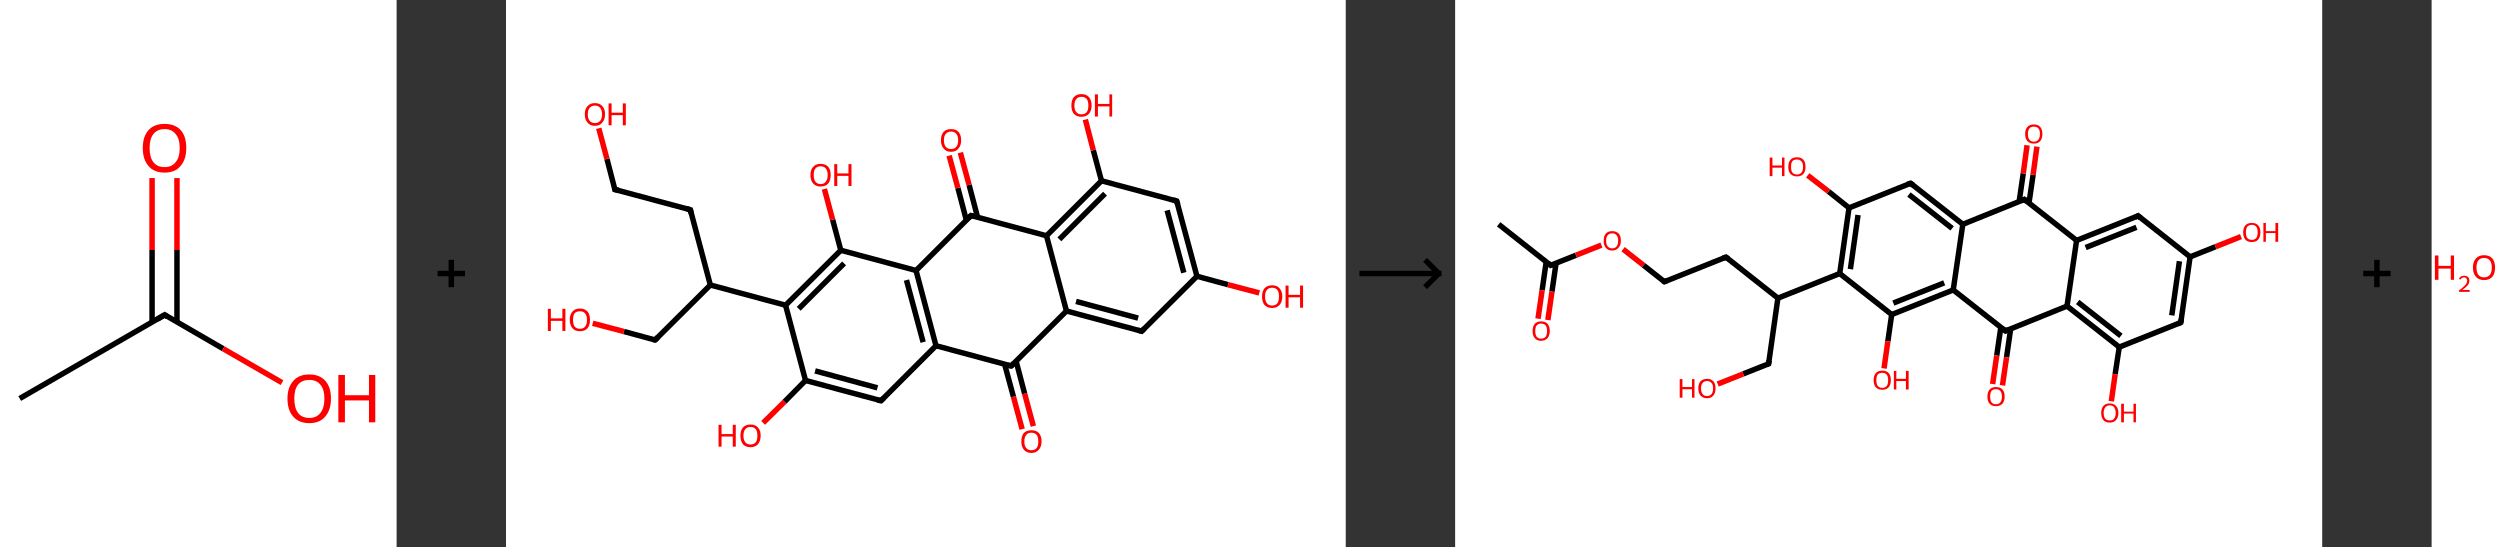 <?xml version='1.0' encoding='ASCII' standalone='yes'?>
<svg xmlns="http://www.w3.org/2000/svg" xmlns:xlink="http://www.w3.org/1999/xlink" version="1.1" width="914.0px" viewBox="0 0 914.0 200.0" height="200.0px">
  <rect x="0" y="0" width="914.0" height="200.0" fill="#333333" stroke="none"/>
  <g>
    <g transform="translate(0, 0) scale(1 1) "><!-- END OF HEADER -->
<rect style="opacity:1.0;fill:#FFFFFF;stroke:none" width="145.0" height="200.0" x="0.0" y="0.0"> </rect>
<path class="bond-0 atom-0 atom-1" d="M 7.2,145.7 L 60.2,115.1" style="fill:none;fill-rule:evenodd;stroke:#000000;stroke-width:2.0px;stroke-linecap:butt;stroke-linejoin:miter;stroke-opacity:1"/>
<path class="bond-1 atom-1 atom-2" d="M 64.7,117.8 L 64.7,91.4" style="fill:none;fill-rule:evenodd;stroke:#000000;stroke-width:2.0px;stroke-linecap:butt;stroke-linejoin:miter;stroke-opacity:1"/>
<path class="bond-1 atom-1 atom-2" d="M 64.7,91.4 L 64.7,65.1" style="fill:none;fill-rule:evenodd;stroke:#FF0000;stroke-width:2.0px;stroke-linecap:butt;stroke-linejoin:miter;stroke-opacity:1"/>
<path class="bond-1 atom-1 atom-2" d="M 55.6,117.8 L 55.6,91.4" style="fill:none;fill-rule:evenodd;stroke:#000000;stroke-width:2.0px;stroke-linecap:butt;stroke-linejoin:miter;stroke-opacity:1"/>
<path class="bond-1 atom-1 atom-2" d="M 55.6,91.4 L 55.6,65.1" style="fill:none;fill-rule:evenodd;stroke:#FF0000;stroke-width:2.0px;stroke-linecap:butt;stroke-linejoin:miter;stroke-opacity:1"/>
<path class="bond-2 atom-1 atom-3" d="M 60.2,115.1 L 81.6,127.5" style="fill:none;fill-rule:evenodd;stroke:#000000;stroke-width:2.0px;stroke-linecap:butt;stroke-linejoin:miter;stroke-opacity:1"/>
<path class="bond-2 atom-1 atom-3" d="M 81.6,127.5 L 103.1,139.9" style="fill:none;fill-rule:evenodd;stroke:#FF0000;stroke-width:2.0px;stroke-linecap:butt;stroke-linejoin:miter;stroke-opacity:1"/>
<path d="M 57.5,116.7 L 60.2,115.1 L 61.2,115.8" style="fill:none;stroke:#000000;stroke-width:2.0px;stroke-linecap:butt;stroke-linejoin:miter;stroke-opacity:1;"/>
<path class="atom-2" d="M 52.2 54.1 Q 52.2 49.9, 54.3 47.6 Q 56.3 45.3, 60.2 45.3 Q 64.0 45.3, 66.1 47.6 Q 68.1 49.9, 68.1 54.1 Q 68.1 58.3, 66.0 60.7 Q 64.0 63.1, 60.2 63.1 Q 56.3 63.1, 54.3 60.7 Q 52.2 58.3, 52.2 54.1 M 60.2 61.1 Q 62.8 61.1, 64.2 59.3 Q 65.7 57.6, 65.7 54.1 Q 65.7 50.7, 64.2 49.0 Q 62.8 47.2, 60.2 47.2 Q 57.5 47.2, 56.1 49.0 Q 54.7 50.7, 54.7 54.1 Q 54.7 57.6, 56.1 59.3 Q 57.5 61.1, 60.2 61.1 " fill="#FF0000"/>
<path class="atom-3" d="M 105.1 145.7 Q 105.1 141.6, 107.2 139.3 Q 109.2 136.9, 113.1 136.9 Q 116.9 136.9, 119.0 139.3 Q 121.0 141.6, 121.0 145.7 Q 121.0 149.9, 118.9 152.3 Q 116.9 154.7, 113.1 154.7 Q 109.3 154.7, 107.2 152.3 Q 105.1 150.0, 105.1 145.7 M 113.1 152.8 Q 115.7 152.8, 117.1 151.0 Q 118.6 149.2, 118.6 145.7 Q 118.6 142.3, 117.1 140.6 Q 115.7 138.9, 113.1 138.9 Q 110.4 138.9, 109.0 140.6 Q 107.6 142.3, 107.6 145.7 Q 107.6 149.2, 109.0 151.0 Q 110.4 152.8, 113.1 152.8 " fill="#FF0000"/>
<path class="atom-3" d="M 123.7 137.1 L 126.1 137.1 L 126.1 144.5 L 134.9 144.5 L 134.9 137.1 L 137.2 137.1 L 137.2 154.4 L 134.9 154.4 L 134.9 146.4 L 126.1 146.4 L 126.1 154.4 L 123.7 154.4 L 123.7 137.1 " fill="#FF0000"/>
</g>
    <g transform="translate(145.0, 0) scale(1 1) "><line x1="15" y1="100" x2="25" y2="100" style="stroke:rgb(0,0,0);stroke-width:2"/>
  <line x1="20" y1="95" x2="20" y2="105" style="stroke:rgb(0,0,0);stroke-width:2"/>
</g>
    <g transform="translate(185.0, 0) scale(1 1) "><!-- END OF HEADER -->
<rect style="opacity:1.0;fill:#FFFFFF;stroke:none" width="307.0" height="200.0" x="0.0" y="0.0"> </rect>
<path class="bond-0 atom-0 atom-1" d="M 188.7,156.9 L 185.5,145.0" style="fill:none;fill-rule:evenodd;stroke:#FF0000;stroke-width:2.0px;stroke-linecap:butt;stroke-linejoin:miter;stroke-opacity:1"/>
<path class="bond-0 atom-0 atom-1" d="M 185.5,145.0 L 182.3,133.2" style="fill:none;fill-rule:evenodd;stroke:#000000;stroke-width:2.0px;stroke-linecap:butt;stroke-linejoin:miter;stroke-opacity:1"/>
<path class="bond-0 atom-0 atom-1" d="M 192.8,155.8 L 189.6,143.9" style="fill:none;fill-rule:evenodd;stroke:#FF0000;stroke-width:2.0px;stroke-linecap:butt;stroke-linejoin:miter;stroke-opacity:1"/>
<path class="bond-0 atom-0 atom-1" d="M 189.6,143.9 L 186.5,132.1" style="fill:none;fill-rule:evenodd;stroke:#000000;stroke-width:2.0px;stroke-linecap:butt;stroke-linejoin:miter;stroke-opacity:1"/>
<path class="bond-1 atom-1 atom-2" d="M 184.7,133.8 L 204.9,113.7" style="fill:none;fill-rule:evenodd;stroke:#000000;stroke-width:2.0px;stroke-linecap:butt;stroke-linejoin:miter;stroke-opacity:1"/>
<path class="bond-2 atom-2 atom-3" d="M 204.9,113.7 L 232.4,121.1" style="fill:none;fill-rule:evenodd;stroke:#000000;stroke-width:2.0px;stroke-linecap:butt;stroke-linejoin:miter;stroke-opacity:1"/>
<path class="bond-2 atom-2 atom-3" d="M 208.4,110.2 L 231.1,116.3" style="fill:none;fill-rule:evenodd;stroke:#000000;stroke-width:2.0px;stroke-linecap:butt;stroke-linejoin:miter;stroke-opacity:1"/>
<path class="bond-3 atom-3 atom-4" d="M 232.4,121.1 L 252.6,101.0" style="fill:none;fill-rule:evenodd;stroke:#000000;stroke-width:2.0px;stroke-linecap:butt;stroke-linejoin:miter;stroke-opacity:1"/>
<path class="bond-4 atom-4 atom-5" d="M 252.6,101.0 L 264.0,104.1" style="fill:none;fill-rule:evenodd;stroke:#000000;stroke-width:2.0px;stroke-linecap:butt;stroke-linejoin:miter;stroke-opacity:1"/>
<path class="bond-4 atom-4 atom-5" d="M 264.0,104.1 L 275.4,107.1" style="fill:none;fill-rule:evenodd;stroke:#FF0000;stroke-width:2.0px;stroke-linecap:butt;stroke-linejoin:miter;stroke-opacity:1"/>
<path class="bond-5 atom-4 atom-6" d="M 252.6,101.0 L 245.2,73.5" style="fill:none;fill-rule:evenodd;stroke:#000000;stroke-width:2.0px;stroke-linecap:butt;stroke-linejoin:miter;stroke-opacity:1"/>
<path class="bond-5 atom-4 atom-6" d="M 247.8,99.7 L 241.7,76.9" style="fill:none;fill-rule:evenodd;stroke:#000000;stroke-width:2.0px;stroke-linecap:butt;stroke-linejoin:miter;stroke-opacity:1"/>
<path class="bond-6 atom-6 atom-7" d="M 245.2,73.5 L 217.7,66.1" style="fill:none;fill-rule:evenodd;stroke:#000000;stroke-width:2.0px;stroke-linecap:butt;stroke-linejoin:miter;stroke-opacity:1"/>
<path class="bond-7 atom-7 atom-8" d="M 217.7,66.1 L 214.7,54.9" style="fill:none;fill-rule:evenodd;stroke:#000000;stroke-width:2.0px;stroke-linecap:butt;stroke-linejoin:miter;stroke-opacity:1"/>
<path class="bond-7 atom-7 atom-8" d="M 214.7,54.9 L 211.8,43.7" style="fill:none;fill-rule:evenodd;stroke:#FF0000;stroke-width:2.0px;stroke-linecap:butt;stroke-linejoin:miter;stroke-opacity:1"/>
<path class="bond-8 atom-7 atom-9" d="M 217.7,66.1 L 197.6,86.2" style="fill:none;fill-rule:evenodd;stroke:#000000;stroke-width:2.0px;stroke-linecap:butt;stroke-linejoin:miter;stroke-opacity:1"/>
<path class="bond-8 atom-7 atom-9" d="M 219.0,70.8 L 202.3,87.5" style="fill:none;fill-rule:evenodd;stroke:#000000;stroke-width:2.0px;stroke-linecap:butt;stroke-linejoin:miter;stroke-opacity:1"/>
<path class="bond-9 atom-9 atom-10" d="M 197.6,86.2 L 170.0,78.8" style="fill:none;fill-rule:evenodd;stroke:#000000;stroke-width:2.0px;stroke-linecap:butt;stroke-linejoin:miter;stroke-opacity:1"/>
<path class="bond-10 atom-10 atom-11" d="M 172.4,79.4 L 169.3,67.6" style="fill:none;fill-rule:evenodd;stroke:#000000;stroke-width:2.0px;stroke-linecap:butt;stroke-linejoin:miter;stroke-opacity:1"/>
<path class="bond-10 atom-10 atom-11" d="M 169.3,67.6 L 166.1,55.8" style="fill:none;fill-rule:evenodd;stroke:#FF0000;stroke-width:2.0px;stroke-linecap:butt;stroke-linejoin:miter;stroke-opacity:1"/>
<path class="bond-10 atom-10 atom-11" d="M 168.3,80.5 L 165.2,68.7" style="fill:none;fill-rule:evenodd;stroke:#000000;stroke-width:2.0px;stroke-linecap:butt;stroke-linejoin:miter;stroke-opacity:1"/>
<path class="bond-10 atom-10 atom-11" d="M 165.2,68.7 L 162.0,56.9" style="fill:none;fill-rule:evenodd;stroke:#FF0000;stroke-width:2.0px;stroke-linecap:butt;stroke-linejoin:miter;stroke-opacity:1"/>
<path class="bond-11 atom-10 atom-12" d="M 170.0,78.8 L 149.9,98.9" style="fill:none;fill-rule:evenodd;stroke:#000000;stroke-width:2.0px;stroke-linecap:butt;stroke-linejoin:miter;stroke-opacity:1"/>
<path class="bond-12 atom-12 atom-13" d="M 149.9,98.9 L 157.2,126.4" style="fill:none;fill-rule:evenodd;stroke:#000000;stroke-width:2.0px;stroke-linecap:butt;stroke-linejoin:miter;stroke-opacity:1"/>
<path class="bond-12 atom-12 atom-13" d="M 146.4,102.4 L 152.5,125.1" style="fill:none;fill-rule:evenodd;stroke:#000000;stroke-width:2.0px;stroke-linecap:butt;stroke-linejoin:miter;stroke-opacity:1"/>
<path class="bond-13 atom-13 atom-14" d="M 157.2,126.4 L 137.1,146.5" style="fill:none;fill-rule:evenodd;stroke:#000000;stroke-width:2.0px;stroke-linecap:butt;stroke-linejoin:miter;stroke-opacity:1"/>
<path class="bond-14 atom-14 atom-15" d="M 137.1,146.5 L 109.5,139.1" style="fill:none;fill-rule:evenodd;stroke:#000000;stroke-width:2.0px;stroke-linecap:butt;stroke-linejoin:miter;stroke-opacity:1"/>
<path class="bond-14 atom-14 atom-15" d="M 135.8,141.8 L 113.0,135.6" style="fill:none;fill-rule:evenodd;stroke:#000000;stroke-width:2.0px;stroke-linecap:butt;stroke-linejoin:miter;stroke-opacity:1"/>
<path class="bond-15 atom-15 atom-16" d="M 109.5,139.1 L 101.8,146.9" style="fill:none;fill-rule:evenodd;stroke:#000000;stroke-width:2.0px;stroke-linecap:butt;stroke-linejoin:miter;stroke-opacity:1"/>
<path class="bond-15 atom-15 atom-16" d="M 101.8,146.9 L 94.0,154.6" style="fill:none;fill-rule:evenodd;stroke:#FF0000;stroke-width:2.0px;stroke-linecap:butt;stroke-linejoin:miter;stroke-opacity:1"/>
<path class="bond-16 atom-15 atom-17" d="M 109.5,139.1 L 102.2,111.6" style="fill:none;fill-rule:evenodd;stroke:#000000;stroke-width:2.0px;stroke-linecap:butt;stroke-linejoin:miter;stroke-opacity:1"/>
<path class="bond-17 atom-17 atom-18" d="M 102.2,111.6 L 74.7,104.2" style="fill:none;fill-rule:evenodd;stroke:#000000;stroke-width:2.0px;stroke-linecap:butt;stroke-linejoin:miter;stroke-opacity:1"/>
<path class="bond-18 atom-18 atom-19" d="M 74.7,104.2 L 54.5,124.3" style="fill:none;fill-rule:evenodd;stroke:#000000;stroke-width:2.0px;stroke-linecap:butt;stroke-linejoin:miter;stroke-opacity:1"/>
<path class="bond-19 atom-19 atom-20" d="M 54.5,124.3 L 43.1,121.2" style="fill:none;fill-rule:evenodd;stroke:#000000;stroke-width:2.0px;stroke-linecap:butt;stroke-linejoin:miter;stroke-opacity:1"/>
<path class="bond-19 atom-19 atom-20" d="M 43.1,121.2 L 31.7,118.2" style="fill:none;fill-rule:evenodd;stroke:#FF0000;stroke-width:2.0px;stroke-linecap:butt;stroke-linejoin:miter;stroke-opacity:1"/>
<path class="bond-20 atom-18 atom-21" d="M 74.7,104.2 L 67.4,76.7" style="fill:none;fill-rule:evenodd;stroke:#000000;stroke-width:2.0px;stroke-linecap:butt;stroke-linejoin:miter;stroke-opacity:1"/>
<path class="bond-21 atom-21 atom-22" d="M 67.4,76.7 L 39.8,69.3" style="fill:none;fill-rule:evenodd;stroke:#000000;stroke-width:2.0px;stroke-linecap:butt;stroke-linejoin:miter;stroke-opacity:1"/>
<path class="bond-22 atom-22 atom-23" d="M 39.8,69.3 L 36.9,58.1" style="fill:none;fill-rule:evenodd;stroke:#000000;stroke-width:2.0px;stroke-linecap:butt;stroke-linejoin:miter;stroke-opacity:1"/>
<path class="bond-22 atom-22 atom-23" d="M 36.9,58.1 L 33.9,46.9" style="fill:none;fill-rule:evenodd;stroke:#FF0000;stroke-width:2.0px;stroke-linecap:butt;stroke-linejoin:miter;stroke-opacity:1"/>
<path class="bond-23 atom-17 atom-24" d="M 102.2,111.6 L 122.4,91.5" style="fill:none;fill-rule:evenodd;stroke:#000000;stroke-width:2.0px;stroke-linecap:butt;stroke-linejoin:miter;stroke-opacity:1"/>
<path class="bond-23 atom-17 atom-24" d="M 107.0,112.9 L 123.6,96.3" style="fill:none;fill-rule:evenodd;stroke:#000000;stroke-width:2.0px;stroke-linecap:butt;stroke-linejoin:miter;stroke-opacity:1"/>
<path class="bond-24 atom-24 atom-25" d="M 122.4,91.5 L 119.4,80.3" style="fill:none;fill-rule:evenodd;stroke:#000000;stroke-width:2.0px;stroke-linecap:butt;stroke-linejoin:miter;stroke-opacity:1"/>
<path class="bond-24 atom-24 atom-25" d="M 119.4,80.3 L 116.4,69.1" style="fill:none;fill-rule:evenodd;stroke:#FF0000;stroke-width:2.0px;stroke-linecap:butt;stroke-linejoin:miter;stroke-opacity:1"/>
<path class="bond-25 atom-13 atom-1" d="M 157.2,126.4 L 184.7,133.8" style="fill:none;fill-rule:evenodd;stroke:#000000;stroke-width:2.0px;stroke-linecap:butt;stroke-linejoin:miter;stroke-opacity:1"/>
<path class="bond-26 atom-9 atom-2" d="M 197.6,86.2 L 204.9,113.7" style="fill:none;fill-rule:evenodd;stroke:#000000;stroke-width:2.0px;stroke-linecap:butt;stroke-linejoin:miter;stroke-opacity:1"/>
<path class="bond-27 atom-24 atom-12" d="M 122.4,91.5 L 149.9,98.9" style="fill:none;fill-rule:evenodd;stroke:#000000;stroke-width:2.0px;stroke-linecap:butt;stroke-linejoin:miter;stroke-opacity:1"/>
<path d="M 185.7,132.8 L 184.7,133.8 L 183.4,133.5" style="fill:none;stroke:#000000;stroke-width:2.0px;stroke-linecap:butt;stroke-linejoin:miter;stroke-opacity:1;"/>
<path d="M 231.0,120.7 L 232.4,121.1 L 233.4,120.1" style="fill:none;stroke:#000000;stroke-width:2.0px;stroke-linecap:butt;stroke-linejoin:miter;stroke-opacity:1;"/>
<path d="M 245.6,74.8 L 245.2,73.5 L 243.9,73.1" style="fill:none;stroke:#000000;stroke-width:2.0px;stroke-linecap:butt;stroke-linejoin:miter;stroke-opacity:1;"/>
<path d="M 171.4,79.1 L 170.0,78.8 L 169.0,79.8" style="fill:none;stroke:#000000;stroke-width:2.0px;stroke-linecap:butt;stroke-linejoin:miter;stroke-opacity:1;"/>
<path d="M 138.1,145.5 L 137.1,146.5 L 135.7,146.2" style="fill:none;stroke:#000000;stroke-width:2.0px;stroke-linecap:butt;stroke-linejoin:miter;stroke-opacity:1;"/>
<path d="M 55.5,123.3 L 54.5,124.3 L 54.0,124.2" style="fill:none;stroke:#000000;stroke-width:2.0px;stroke-linecap:butt;stroke-linejoin:miter;stroke-opacity:1;"/>
<path d="M 67.7,78.1 L 67.4,76.7 L 66.0,76.3" style="fill:none;stroke:#000000;stroke-width:2.0px;stroke-linecap:butt;stroke-linejoin:miter;stroke-opacity:1;"/>
<path d="M 41.2,69.6 L 39.8,69.3 L 39.7,68.7" style="fill:none;stroke:#000000;stroke-width:2.0px;stroke-linecap:butt;stroke-linejoin:miter;stroke-opacity:1;"/>
<path class="atom-0" d="M 188.4 161.4 Q 188.4 159.4, 189.3 158.3 Q 190.3 157.3, 192.1 157.3 Q 193.9 157.3, 194.8 158.3 Q 195.8 159.4, 195.8 161.4 Q 195.8 163.3, 194.8 164.4 Q 193.8 165.6, 192.1 165.6 Q 190.3 165.6, 189.3 164.4 Q 188.4 163.3, 188.4 161.4 M 192.1 164.6 Q 193.3 164.6, 194.0 163.8 Q 194.6 163.0, 194.6 161.4 Q 194.6 159.8, 194.0 159.0 Q 193.3 158.2, 192.1 158.2 Q 190.8 158.2, 190.2 159.0 Q 189.5 159.8, 189.5 161.4 Q 189.5 163.0, 190.2 163.8 Q 190.8 164.6, 192.1 164.6 " fill="#FF0000"/>
<path class="atom-5" d="M 276.4 108.4 Q 276.4 106.5, 277.3 105.4 Q 278.3 104.3, 280.1 104.3 Q 281.9 104.3, 282.8 105.4 Q 283.8 106.5, 283.8 108.4 Q 283.8 110.4, 282.8 111.5 Q 281.8 112.6, 280.1 112.6 Q 278.3 112.6, 277.3 111.5 Q 276.4 110.4, 276.4 108.4 M 280.1 111.7 Q 281.3 111.7, 282.0 110.9 Q 282.6 110.0, 282.6 108.4 Q 282.6 106.8, 282.0 106.0 Q 281.3 105.2, 280.1 105.2 Q 278.8 105.2, 278.2 106.0 Q 277.5 106.8, 277.5 108.4 Q 277.5 110.0, 278.2 110.9 Q 278.8 111.7, 280.1 111.7 " fill="#FF0000"/>
<path class="atom-5" d="M 285.0 104.4 L 286.1 104.4 L 286.1 107.8 L 290.3 107.8 L 290.3 104.4 L 291.4 104.4 L 291.4 112.5 L 290.3 112.5 L 290.3 108.7 L 286.1 108.7 L 286.1 112.5 L 285.0 112.5 L 285.0 104.4 " fill="#FF0000"/>
<path class="atom-8" d="M 206.7 38.6 Q 206.7 36.6, 207.6 35.5 Q 208.6 34.4, 210.4 34.4 Q 212.2 34.4, 213.1 35.5 Q 214.1 36.6, 214.1 38.6 Q 214.1 40.5, 213.1 41.6 Q 212.1 42.7, 210.4 42.7 Q 208.6 42.7, 207.6 41.6 Q 206.7 40.5, 206.7 38.6 M 210.4 41.8 Q 211.6 41.8, 212.3 41.0 Q 212.9 40.2, 212.9 38.6 Q 212.9 37.0, 212.3 36.2 Q 211.6 35.4, 210.4 35.4 Q 209.1 35.4, 208.5 36.2 Q 207.8 37.0, 207.8 38.6 Q 207.8 40.2, 208.5 41.0 Q 209.1 41.8, 210.4 41.8 " fill="#FF0000"/>
<path class="atom-8" d="M 215.3 34.5 L 216.4 34.5 L 216.4 38.0 L 220.6 38.0 L 220.6 34.5 L 221.6 34.5 L 221.6 42.6 L 220.6 42.6 L 220.6 38.9 L 216.4 38.9 L 216.4 42.6 L 215.3 42.6 L 215.3 34.5 " fill="#FF0000"/>
<path class="atom-11" d="M 159.0 51.3 Q 159.0 49.3, 160.0 48.2 Q 160.9 47.2, 162.7 47.2 Q 164.5 47.2, 165.4 48.2 Q 166.4 49.3, 166.4 51.3 Q 166.4 53.2, 165.4 54.3 Q 164.5 55.5, 162.7 55.5 Q 160.9 55.5, 160.0 54.3 Q 159.0 53.2, 159.0 51.3 M 162.7 54.5 Q 163.9 54.5, 164.6 53.7 Q 165.3 52.9, 165.3 51.3 Q 165.3 49.7, 164.6 48.9 Q 163.9 48.1, 162.7 48.1 Q 161.5 48.1, 160.8 48.9 Q 160.1 49.7, 160.1 51.3 Q 160.1 52.9, 160.8 53.7 Q 161.5 54.5, 162.7 54.5 " fill="#FF0000"/>
<path class="atom-16" d="M 77.7 155.3 L 78.8 155.3 L 78.8 158.7 L 82.9 158.7 L 82.9 155.3 L 84.0 155.3 L 84.0 163.3 L 82.9 163.3 L 82.9 159.6 L 78.8 159.6 L 78.8 163.3 L 77.7 163.3 L 77.7 155.3 " fill="#FF0000"/>
<path class="atom-16" d="M 85.7 159.3 Q 85.7 157.3, 86.6 156.3 Q 87.6 155.2, 89.4 155.2 Q 91.2 155.2, 92.1 156.3 Q 93.1 157.3, 93.1 159.3 Q 93.1 161.2, 92.1 162.4 Q 91.1 163.5, 89.4 163.5 Q 87.6 163.5, 86.6 162.4 Q 85.7 161.2, 85.7 159.3 M 89.4 162.5 Q 90.6 162.5, 91.3 161.7 Q 91.9 160.9, 91.9 159.3 Q 91.9 157.7, 91.3 156.9 Q 90.6 156.1, 89.4 156.1 Q 88.1 156.1, 87.5 156.9 Q 86.8 157.7, 86.8 159.3 Q 86.8 160.9, 87.5 161.7 Q 88.1 162.5, 89.4 162.5 " fill="#FF0000"/>
<path class="atom-20" d="M 15.3 112.9 L 16.4 112.9 L 16.4 116.4 L 20.6 116.4 L 20.6 112.9 L 21.7 112.9 L 21.7 121.0 L 20.6 121.0 L 20.6 117.3 L 16.4 117.3 L 16.4 121.0 L 15.3 121.0 L 15.3 112.9 " fill="#FF0000"/>
<path class="atom-20" d="M 23.3 116.9 Q 23.3 115.0, 24.3 113.9 Q 25.2 112.8, 27.0 112.8 Q 28.8 112.8, 29.8 113.9 Q 30.7 115.0, 30.7 116.9 Q 30.7 118.9, 29.8 120.0 Q 28.8 121.1, 27.0 121.1 Q 25.2 121.1, 24.3 120.0 Q 23.3 118.9, 23.3 116.9 M 27.0 120.2 Q 28.3 120.2, 28.9 119.4 Q 29.6 118.6, 29.6 116.9 Q 29.6 115.4, 28.9 114.6 Q 28.3 113.8, 27.0 113.8 Q 25.8 113.8, 25.1 114.5 Q 24.5 115.3, 24.5 116.9 Q 24.5 118.6, 25.1 119.4 Q 25.8 120.2, 27.0 120.2 " fill="#FF0000"/>
<path class="atom-23" d="M 28.8 41.8 Q 28.8 39.8, 29.8 38.8 Q 30.7 37.7, 32.5 37.7 Q 34.3 37.7, 35.2 38.8 Q 36.2 39.8, 36.2 41.8 Q 36.2 43.7, 35.2 44.8 Q 34.3 46.0, 32.5 46.0 Q 30.7 46.0, 29.8 44.8 Q 28.8 43.7, 28.8 41.8 M 32.5 45.0 Q 33.7 45.0, 34.4 44.2 Q 35.1 43.4, 35.1 41.8 Q 35.1 40.2, 34.4 39.4 Q 33.7 38.6, 32.5 38.6 Q 31.3 38.6, 30.6 39.4 Q 29.9 40.2, 29.9 41.8 Q 29.9 43.4, 30.6 44.2 Q 31.3 45.0, 32.5 45.0 " fill="#FF0000"/>
<path class="atom-23" d="M 37.5 37.8 L 38.6 37.8 L 38.6 41.2 L 42.7 41.2 L 42.7 37.8 L 43.8 37.8 L 43.8 45.8 L 42.7 45.8 L 42.7 42.1 L 38.6 42.1 L 38.6 45.8 L 37.5 45.8 L 37.5 37.8 " fill="#FF0000"/>
<path class="atom-25" d="M 111.3 64.0 Q 111.3 62.0, 112.3 61.0 Q 113.2 59.9, 115.0 59.9 Q 116.8 59.9, 117.8 61.0 Q 118.7 62.0, 118.7 64.0 Q 118.7 65.9, 117.8 67.1 Q 116.8 68.2, 115.0 68.2 Q 113.3 68.2, 112.3 67.1 Q 111.3 66.0, 111.3 64.0 M 115.0 67.3 Q 116.3 67.3, 116.9 66.4 Q 117.6 65.6, 117.6 64.0 Q 117.6 62.4, 116.9 61.6 Q 116.3 60.8, 115.0 60.8 Q 113.8 60.8, 113.1 61.6 Q 112.5 62.4, 112.5 64.0 Q 112.5 65.6, 113.1 66.4 Q 113.8 67.3, 115.0 67.3 " fill="#FF0000"/>
<path class="atom-25" d="M 120.0 60.0 L 121.1 60.0 L 121.1 63.4 L 125.2 63.4 L 125.2 60.0 L 126.3 60.0 L 126.3 68.0 L 125.2 68.0 L 125.2 64.3 L 121.1 64.3 L 121.1 68.0 L 120.0 68.0 L 120.0 60.0 " fill="#FF0000"/>
</g>
    <g transform="translate(492.0, 0) scale(1 1) "><line x1="5" y1="100" x2="35" y2="100" style="stroke:rgb(0,0,0);stroke-width:2"/>
  <line x1="34" y1="100" x2="29" y2="95" style="stroke:rgb(0,0,0);stroke-width:2"/>
  <line x1="34" y1="100" x2="29" y2="105" style="stroke:rgb(0,0,0);stroke-width:2"/>
</g>
    <g transform="translate(532.0, 0) scale(1 1) "><!-- END OF HEADER -->
<rect style="opacity:1.0;fill:#FFFFFF;stroke:none" width="317.0" height="200.0" x="0.0" y="0.0"> </rect>
<path class="bond-0 atom-0 atom-1" d="M 15.9,82.0 L 34.9,97.0" style="fill:none;fill-rule:evenodd;stroke:#000000;stroke-width:2.0px;stroke-linecap:butt;stroke-linejoin:miter;stroke-opacity:1"/>
<path class="bond-1 atom-1 atom-2" d="M 33.3,95.7 L 31.8,106.1" style="fill:none;fill-rule:evenodd;stroke:#000000;stroke-width:2.0px;stroke-linecap:butt;stroke-linejoin:miter;stroke-opacity:1"/>
<path class="bond-1 atom-1 atom-2" d="M 31.8,106.1 L 30.3,116.5" style="fill:none;fill-rule:evenodd;stroke:#FF0000;stroke-width:2.0px;stroke-linecap:butt;stroke-linejoin:miter;stroke-opacity:1"/>
<path class="bond-1 atom-1 atom-2" d="M 36.9,96.2 L 35.4,106.6" style="fill:none;fill-rule:evenodd;stroke:#000000;stroke-width:2.0px;stroke-linecap:butt;stroke-linejoin:miter;stroke-opacity:1"/>
<path class="bond-1 atom-1 atom-2" d="M 35.4,106.6 L 33.9,117.0" style="fill:none;fill-rule:evenodd;stroke:#FF0000;stroke-width:2.0px;stroke-linecap:butt;stroke-linejoin:miter;stroke-opacity:1"/>
<path class="bond-2 atom-1 atom-3" d="M 34.9,97.0 L 44.2,93.3" style="fill:none;fill-rule:evenodd;stroke:#000000;stroke-width:2.0px;stroke-linecap:butt;stroke-linejoin:miter;stroke-opacity:1"/>
<path class="bond-2 atom-1 atom-3" d="M 44.2,93.3 L 53.5,89.6" style="fill:none;fill-rule:evenodd;stroke:#FF0000;stroke-width:2.0px;stroke-linecap:butt;stroke-linejoin:miter;stroke-opacity:1"/>
<path class="bond-3 atom-3 atom-4" d="M 61.4,91.1 L 68.9,97.0" style="fill:none;fill-rule:evenodd;stroke:#FF0000;stroke-width:2.0px;stroke-linecap:butt;stroke-linejoin:miter;stroke-opacity:1"/>
<path class="bond-3 atom-3 atom-4" d="M 68.9,97.0 L 76.5,103.0" style="fill:none;fill-rule:evenodd;stroke:#000000;stroke-width:2.0px;stroke-linecap:butt;stroke-linejoin:miter;stroke-opacity:1"/>
<path class="bond-4 atom-4 atom-5" d="M 76.5,103.0 L 99.0,94.0" style="fill:none;fill-rule:evenodd;stroke:#000000;stroke-width:2.0px;stroke-linecap:butt;stroke-linejoin:miter;stroke-opacity:1"/>
<path class="bond-5 atom-5 atom-6" d="M 99.0,94.0 L 118.0,109.0" style="fill:none;fill-rule:evenodd;stroke:#000000;stroke-width:2.0px;stroke-linecap:butt;stroke-linejoin:miter;stroke-opacity:1"/>
<path class="bond-6 atom-6 atom-7" d="M 118.0,109.0 L 114.6,133.0" style="fill:none;fill-rule:evenodd;stroke:#000000;stroke-width:2.0px;stroke-linecap:butt;stroke-linejoin:miter;stroke-opacity:1"/>
<path class="bond-7 atom-7 atom-8" d="M 114.6,133.0 L 105.3,136.7" style="fill:none;fill-rule:evenodd;stroke:#000000;stroke-width:2.0px;stroke-linecap:butt;stroke-linejoin:miter;stroke-opacity:1"/>
<path class="bond-7 atom-7 atom-8" d="M 105.3,136.7 L 96.0,140.4" style="fill:none;fill-rule:evenodd;stroke:#FF0000;stroke-width:2.0px;stroke-linecap:butt;stroke-linejoin:miter;stroke-opacity:1"/>
<path class="bond-8 atom-6 atom-9" d="M 118.0,109.0 L 140.6,100.0" style="fill:none;fill-rule:evenodd;stroke:#000000;stroke-width:2.0px;stroke-linecap:butt;stroke-linejoin:miter;stroke-opacity:1"/>
<path class="bond-9 atom-9 atom-10" d="M 140.6,100.0 L 144.0,76.0" style="fill:none;fill-rule:evenodd;stroke:#000000;stroke-width:2.0px;stroke-linecap:butt;stroke-linejoin:miter;stroke-opacity:1"/>
<path class="bond-9 atom-9 atom-10" d="M 144.5,98.4 L 147.3,78.6" style="fill:none;fill-rule:evenodd;stroke:#000000;stroke-width:2.0px;stroke-linecap:butt;stroke-linejoin:miter;stroke-opacity:1"/>
<path class="bond-10 atom-10 atom-11" d="M 144.0,76.0 L 136.5,70.0" style="fill:none;fill-rule:evenodd;stroke:#000000;stroke-width:2.0px;stroke-linecap:butt;stroke-linejoin:miter;stroke-opacity:1"/>
<path class="bond-10 atom-10 atom-11" d="M 136.5,70.0 L 128.9,64.1" style="fill:none;fill-rule:evenodd;stroke:#FF0000;stroke-width:2.0px;stroke-linecap:butt;stroke-linejoin:miter;stroke-opacity:1"/>
<path class="bond-11 atom-10 atom-12" d="M 144.0,76.0 L 166.5,67.0" style="fill:none;fill-rule:evenodd;stroke:#000000;stroke-width:2.0px;stroke-linecap:butt;stroke-linejoin:miter;stroke-opacity:1"/>
<path class="bond-12 atom-12 atom-13" d="M 166.5,67.0 L 185.6,82.0" style="fill:none;fill-rule:evenodd;stroke:#000000;stroke-width:2.0px;stroke-linecap:butt;stroke-linejoin:miter;stroke-opacity:1"/>
<path class="bond-12 atom-12 atom-13" d="M 165.9,71.1 L 181.7,83.5" style="fill:none;fill-rule:evenodd;stroke:#000000;stroke-width:2.0px;stroke-linecap:butt;stroke-linejoin:miter;stroke-opacity:1"/>
<path class="bond-13 atom-13 atom-14" d="M 185.6,82.0 L 182.1,106.0" style="fill:none;fill-rule:evenodd;stroke:#000000;stroke-width:2.0px;stroke-linecap:butt;stroke-linejoin:miter;stroke-opacity:1"/>
<path class="bond-14 atom-14 atom-15" d="M 182.1,106.0 L 159.6,115.0" style="fill:none;fill-rule:evenodd;stroke:#000000;stroke-width:2.0px;stroke-linecap:butt;stroke-linejoin:miter;stroke-opacity:1"/>
<path class="bond-14 atom-14 atom-15" d="M 178.8,103.4 L 160.2,110.8" style="fill:none;fill-rule:evenodd;stroke:#000000;stroke-width:2.0px;stroke-linecap:butt;stroke-linejoin:miter;stroke-opacity:1"/>
<path class="bond-15 atom-15 atom-16" d="M 159.6,115.0 L 158.2,124.8" style="fill:none;fill-rule:evenodd;stroke:#000000;stroke-width:2.0px;stroke-linecap:butt;stroke-linejoin:miter;stroke-opacity:1"/>
<path class="bond-15 atom-15 atom-16" d="M 158.2,124.8 L 156.8,134.7" style="fill:none;fill-rule:evenodd;stroke:#FF0000;stroke-width:2.0px;stroke-linecap:butt;stroke-linejoin:miter;stroke-opacity:1"/>
<path class="bond-16 atom-14 atom-17" d="M 182.1,106.0 L 201.2,121.0" style="fill:none;fill-rule:evenodd;stroke:#000000;stroke-width:2.0px;stroke-linecap:butt;stroke-linejoin:miter;stroke-opacity:1"/>
<path class="bond-17 atom-17 atom-18" d="M 199.5,119.7 L 198.0,130.0" style="fill:none;fill-rule:evenodd;stroke:#000000;stroke-width:2.0px;stroke-linecap:butt;stroke-linejoin:miter;stroke-opacity:1"/>
<path class="bond-17 atom-17 atom-18" d="M 198.0,130.0 L 196.5,140.4" style="fill:none;fill-rule:evenodd;stroke:#FF0000;stroke-width:2.0px;stroke-linecap:butt;stroke-linejoin:miter;stroke-opacity:1"/>
<path class="bond-17 atom-17 atom-18" d="M 203.1,120.2 L 201.6,130.6" style="fill:none;fill-rule:evenodd;stroke:#000000;stroke-width:2.0px;stroke-linecap:butt;stroke-linejoin:miter;stroke-opacity:1"/>
<path class="bond-17 atom-17 atom-18" d="M 201.6,130.6 L 200.1,140.9" style="fill:none;fill-rule:evenodd;stroke:#FF0000;stroke-width:2.0px;stroke-linecap:butt;stroke-linejoin:miter;stroke-opacity:1"/>
<path class="bond-18 atom-17 atom-19" d="M 201.2,121.0 L 223.7,111.9" style="fill:none;fill-rule:evenodd;stroke:#000000;stroke-width:2.0px;stroke-linecap:butt;stroke-linejoin:miter;stroke-opacity:1"/>
<path class="bond-19 atom-19 atom-20" d="M 223.7,111.9 L 242.8,126.9" style="fill:none;fill-rule:evenodd;stroke:#000000;stroke-width:2.0px;stroke-linecap:butt;stroke-linejoin:miter;stroke-opacity:1"/>
<path class="bond-19 atom-19 atom-20" d="M 227.6,110.4 L 243.4,122.8" style="fill:none;fill-rule:evenodd;stroke:#000000;stroke-width:2.0px;stroke-linecap:butt;stroke-linejoin:miter;stroke-opacity:1"/>
<path class="bond-20 atom-20 atom-21" d="M 242.8,126.9 L 241.3,136.8" style="fill:none;fill-rule:evenodd;stroke:#000000;stroke-width:2.0px;stroke-linecap:butt;stroke-linejoin:miter;stroke-opacity:1"/>
<path class="bond-20 atom-20 atom-21" d="M 241.3,136.8 L 239.9,146.7" style="fill:none;fill-rule:evenodd;stroke:#FF0000;stroke-width:2.0px;stroke-linecap:butt;stroke-linejoin:miter;stroke-opacity:1"/>
<path class="bond-21 atom-20 atom-22" d="M 242.8,126.9 L 265.3,117.9" style="fill:none;fill-rule:evenodd;stroke:#000000;stroke-width:2.0px;stroke-linecap:butt;stroke-linejoin:miter;stroke-opacity:1"/>
<path class="bond-22 atom-22 atom-23" d="M 265.3,117.9 L 268.7,93.9" style="fill:none;fill-rule:evenodd;stroke:#000000;stroke-width:2.0px;stroke-linecap:butt;stroke-linejoin:miter;stroke-opacity:1"/>
<path class="bond-22 atom-22 atom-23" d="M 262.0,115.3 L 264.8,95.5" style="fill:none;fill-rule:evenodd;stroke:#000000;stroke-width:2.0px;stroke-linecap:butt;stroke-linejoin:miter;stroke-opacity:1"/>
<path class="bond-23 atom-23 atom-24" d="M 268.7,93.9 L 278.0,90.2" style="fill:none;fill-rule:evenodd;stroke:#000000;stroke-width:2.0px;stroke-linecap:butt;stroke-linejoin:miter;stroke-opacity:1"/>
<path class="bond-23 atom-23 atom-24" d="M 278.0,90.2 L 287.3,86.5" style="fill:none;fill-rule:evenodd;stroke:#FF0000;stroke-width:2.0px;stroke-linecap:butt;stroke-linejoin:miter;stroke-opacity:1"/>
<path class="bond-24 atom-23 atom-25" d="M 268.7,93.9 L 249.7,78.9" style="fill:none;fill-rule:evenodd;stroke:#000000;stroke-width:2.0px;stroke-linecap:butt;stroke-linejoin:miter;stroke-opacity:1"/>
<path class="bond-25 atom-25 atom-26" d="M 249.7,78.9 L 227.2,87.9" style="fill:none;fill-rule:evenodd;stroke:#000000;stroke-width:2.0px;stroke-linecap:butt;stroke-linejoin:miter;stroke-opacity:1"/>
<path class="bond-25 atom-25 atom-26" d="M 249.1,83.1 L 230.5,90.5" style="fill:none;fill-rule:evenodd;stroke:#000000;stroke-width:2.0px;stroke-linecap:butt;stroke-linejoin:miter;stroke-opacity:1"/>
<path class="bond-26 atom-26 atom-27" d="M 227.2,87.9 L 208.1,72.9" style="fill:none;fill-rule:evenodd;stroke:#000000;stroke-width:2.0px;stroke-linecap:butt;stroke-linejoin:miter;stroke-opacity:1"/>
<path class="bond-27 atom-27 atom-28" d="M 209.8,74.2 L 211.3,63.9" style="fill:none;fill-rule:evenodd;stroke:#000000;stroke-width:2.0px;stroke-linecap:butt;stroke-linejoin:miter;stroke-opacity:1"/>
<path class="bond-27 atom-27 atom-28" d="M 211.3,63.9 L 212.7,53.6" style="fill:none;fill-rule:evenodd;stroke:#FF0000;stroke-width:2.0px;stroke-linecap:butt;stroke-linejoin:miter;stroke-opacity:1"/>
<path class="bond-27 atom-27 atom-28" d="M 206.2,73.7 L 207.7,63.4" style="fill:none;fill-rule:evenodd;stroke:#000000;stroke-width:2.0px;stroke-linecap:butt;stroke-linejoin:miter;stroke-opacity:1"/>
<path class="bond-27 atom-27 atom-28" d="M 207.7,63.4 L 209.1,53.1" style="fill:none;fill-rule:evenodd;stroke:#FF0000;stroke-width:2.0px;stroke-linecap:butt;stroke-linejoin:miter;stroke-opacity:1"/>
<path class="bond-28 atom-15 atom-9" d="M 159.6,115.0 L 140.6,100.0" style="fill:none;fill-rule:evenodd;stroke:#000000;stroke-width:2.0px;stroke-linecap:butt;stroke-linejoin:miter;stroke-opacity:1"/>
<path class="bond-29 atom-26 atom-19" d="M 227.2,87.9 L 223.7,111.9" style="fill:none;fill-rule:evenodd;stroke:#000000;stroke-width:2.0px;stroke-linecap:butt;stroke-linejoin:miter;stroke-opacity:1"/>
<path class="bond-30 atom-27 atom-13" d="M 208.1,72.9 L 185.6,82.0" style="fill:none;fill-rule:evenodd;stroke:#000000;stroke-width:2.0px;stroke-linecap:butt;stroke-linejoin:miter;stroke-opacity:1"/>
<path d="M 34.0,96.2 L 34.9,97.0 L 35.4,96.8" style="fill:none;stroke:#000000;stroke-width:2.0px;stroke-linecap:butt;stroke-linejoin:miter;stroke-opacity:1;"/>
<path d="M 76.1,102.7 L 76.5,103.0 L 77.6,102.5" style="fill:none;stroke:#000000;stroke-width:2.0px;stroke-linecap:butt;stroke-linejoin:miter;stroke-opacity:1;"/>
<path d="M 97.9,94.4 L 99.0,94.0 L 99.9,94.7" style="fill:none;stroke:#000000;stroke-width:2.0px;stroke-linecap:butt;stroke-linejoin:miter;stroke-opacity:1;"/>
<path d="M 114.8,131.8 L 114.6,133.0 L 114.1,133.2" style="fill:none;stroke:#000000;stroke-width:2.0px;stroke-linecap:butt;stroke-linejoin:miter;stroke-opacity:1;"/>
<path d="M 165.4,67.4 L 166.5,67.0 L 167.5,67.7" style="fill:none;stroke:#000000;stroke-width:2.0px;stroke-linecap:butt;stroke-linejoin:miter;stroke-opacity:1;"/>
<path d="M 200.2,120.2 L 201.2,121.0 L 202.3,120.5" style="fill:none;stroke:#000000;stroke-width:2.0px;stroke-linecap:butt;stroke-linejoin:miter;stroke-opacity:1;"/>
<path d="M 264.2,118.4 L 265.3,117.9 L 265.5,116.7" style="fill:none;stroke:#000000;stroke-width:2.0px;stroke-linecap:butt;stroke-linejoin:miter;stroke-opacity:1;"/>
<path d="M 250.6,79.7 L 249.7,78.9 L 248.6,79.4" style="fill:none;stroke:#000000;stroke-width:2.0px;stroke-linecap:butt;stroke-linejoin:miter;stroke-opacity:1;"/>
<path d="M 209.1,73.7 L 208.1,72.9 L 207.0,73.4" style="fill:none;stroke:#000000;stroke-width:2.0px;stroke-linecap:butt;stroke-linejoin:miter;stroke-opacity:1;"/>
<path class="atom-2" d="M 28.3 121.0 Q 28.3 119.4, 29.1 118.4 Q 29.9 117.5, 31.4 117.5 Q 33.0 117.5, 33.8 118.4 Q 34.6 119.4, 34.6 121.0 Q 34.6 122.7, 33.8 123.6 Q 32.9 124.6, 31.4 124.6 Q 29.9 124.6, 29.1 123.6 Q 28.3 122.7, 28.3 121.0 M 31.4 123.8 Q 32.5 123.8, 33.1 123.1 Q 33.6 122.4, 33.6 121.0 Q 33.6 119.7, 33.1 119.0 Q 32.5 118.3, 31.4 118.3 Q 30.4 118.3, 29.8 119.0 Q 29.3 119.6, 29.3 121.0 Q 29.3 122.4, 29.8 123.1 Q 30.4 123.8, 31.4 123.8 " fill="#FF0000"/>
<path class="atom-3" d="M 54.3 88.0 Q 54.3 86.3, 55.1 85.4 Q 55.9 84.5, 57.4 84.5 Q 58.9 84.5, 59.8 85.4 Q 60.6 86.3, 60.6 88.0 Q 60.6 89.7, 59.7 90.6 Q 58.9 91.6, 57.4 91.6 Q 55.9 91.6, 55.1 90.6 Q 54.3 89.7, 54.3 88.0 M 57.4 90.8 Q 58.5 90.8, 59.0 90.1 Q 59.6 89.4, 59.6 88.0 Q 59.6 86.6, 59.0 86.0 Q 58.5 85.3, 57.4 85.3 Q 56.4 85.3, 55.8 86.0 Q 55.2 86.6, 55.2 88.0 Q 55.2 89.4, 55.8 90.1 Q 56.4 90.8, 57.4 90.8 " fill="#FF0000"/>
<path class="atom-8" d="M 82.1 138.6 L 83.1 138.6 L 83.1 141.5 L 86.6 141.5 L 86.6 138.6 L 87.5 138.6 L 87.5 145.4 L 86.6 145.4 L 86.6 142.3 L 83.1 142.3 L 83.1 145.4 L 82.1 145.4 L 82.1 138.6 " fill="#FF0000"/>
<path class="atom-8" d="M 88.9 142.0 Q 88.9 140.3, 89.7 139.4 Q 90.6 138.5, 92.1 138.5 Q 93.6 138.5, 94.4 139.4 Q 95.2 140.3, 95.2 142.0 Q 95.2 143.7, 94.4 144.6 Q 93.6 145.6, 92.1 145.6 Q 90.6 145.6, 89.7 144.6 Q 88.9 143.7, 88.9 142.0 M 92.1 144.8 Q 93.1 144.8, 93.7 144.1 Q 94.3 143.4, 94.3 142.0 Q 94.3 140.6, 93.7 140.0 Q 93.1 139.3, 92.1 139.3 Q 91.0 139.3, 90.5 140.0 Q 89.9 140.6, 89.9 142.0 Q 89.9 143.4, 90.5 144.1 Q 91.0 144.8, 92.1 144.8 " fill="#FF0000"/>
<path class="atom-11" d="M 115.0 57.6 L 116.0 57.6 L 116.0 60.5 L 119.5 60.5 L 119.5 57.6 L 120.4 57.6 L 120.4 64.4 L 119.5 64.4 L 119.5 61.3 L 116.0 61.3 L 116.0 64.4 L 115.0 64.4 L 115.0 57.6 " fill="#FF0000"/>
<path class="atom-11" d="M 121.8 61.0 Q 121.8 59.3, 122.6 58.4 Q 123.4 57.5, 125.0 57.5 Q 126.5 57.5, 127.3 58.4 Q 128.1 59.3, 128.1 61.0 Q 128.1 62.7, 127.3 63.6 Q 126.5 64.5, 125.0 64.5 Q 123.5 64.5, 122.6 63.6 Q 121.8 62.7, 121.8 61.0 M 125.0 63.8 Q 126.0 63.8, 126.6 63.1 Q 127.2 62.4, 127.2 61.0 Q 127.2 59.6, 126.6 59.0 Q 126.0 58.3, 125.0 58.3 Q 123.9 58.3, 123.3 58.9 Q 122.8 59.6, 122.8 61.0 Q 122.8 62.4, 123.3 63.1 Q 123.9 63.8, 125.0 63.8 " fill="#FF0000"/>
<path class="atom-16" d="M 153.0 139.0 Q 153.0 137.3, 153.8 136.4 Q 154.6 135.5, 156.2 135.5 Q 157.7 135.5, 158.5 136.4 Q 159.3 137.3, 159.3 139.0 Q 159.3 140.6, 158.5 141.6 Q 157.7 142.5, 156.2 142.5 Q 154.6 142.5, 153.8 141.6 Q 153.0 140.7, 153.0 139.0 M 156.2 141.8 Q 157.2 141.8, 157.8 141.1 Q 158.3 140.4, 158.3 139.0 Q 158.3 137.6, 157.8 137.0 Q 157.2 136.3, 156.2 136.3 Q 155.1 136.3, 154.5 136.9 Q 154.0 137.6, 154.0 139.0 Q 154.0 140.4, 154.5 141.1 Q 155.1 141.8, 156.2 141.8 " fill="#FF0000"/>
<path class="atom-16" d="M 160.4 135.6 L 161.3 135.6 L 161.3 138.5 L 164.8 138.5 L 164.8 135.6 L 165.8 135.6 L 165.8 142.4 L 164.8 142.4 L 164.8 139.3 L 161.3 139.3 L 161.3 142.4 L 160.4 142.4 L 160.4 135.6 " fill="#FF0000"/>
<path class="atom-18" d="M 194.6 145.0 Q 194.6 143.3, 195.4 142.4 Q 196.2 141.5, 197.7 141.5 Q 199.3 141.5, 200.1 142.4 Q 200.9 143.3, 200.9 145.0 Q 200.9 146.6, 200.1 147.6 Q 199.2 148.5, 197.7 148.5 Q 196.2 148.5, 195.4 147.6 Q 194.6 146.7, 194.6 145.0 M 197.7 147.8 Q 198.8 147.8, 199.3 147.1 Q 199.9 146.4, 199.9 145.0 Q 199.9 143.6, 199.3 142.9 Q 198.8 142.3, 197.7 142.3 Q 196.7 142.3, 196.1 142.9 Q 195.6 143.6, 195.6 145.0 Q 195.6 146.4, 196.1 147.1 Q 196.7 147.8, 197.7 147.8 " fill="#FF0000"/>
<path class="atom-21" d="M 236.2 151.0 Q 236.2 149.3, 237.0 148.4 Q 237.8 147.5, 239.3 147.5 Q 240.8 147.5, 241.6 148.4 Q 242.5 149.3, 242.5 151.0 Q 242.5 152.6, 241.6 153.6 Q 240.8 154.5, 239.3 154.5 Q 237.8 154.5, 237.0 153.6 Q 236.2 152.6, 236.2 151.0 M 239.3 153.7 Q 240.4 153.7, 240.9 153.1 Q 241.5 152.3, 241.5 151.0 Q 241.5 149.6, 240.9 148.9 Q 240.4 148.2, 239.3 148.2 Q 238.3 148.2, 237.7 148.9 Q 237.1 149.6, 237.1 151.0 Q 237.1 152.4, 237.7 153.1 Q 238.3 153.7, 239.3 153.7 " fill="#FF0000"/>
<path class="atom-21" d="M 243.5 147.6 L 244.5 147.6 L 244.5 150.5 L 248.0 150.5 L 248.0 147.6 L 248.9 147.6 L 248.9 154.4 L 248.0 154.4 L 248.0 151.2 L 244.5 151.2 L 244.5 154.4 L 243.5 154.4 L 243.5 147.6 " fill="#FF0000"/>
<path class="atom-24" d="M 288.1 85.0 Q 288.1 83.3, 288.9 82.4 Q 289.7 81.5, 291.3 81.5 Q 292.8 81.5, 293.6 82.4 Q 294.4 83.3, 294.4 85.0 Q 294.4 86.6, 293.6 87.6 Q 292.8 88.5, 291.3 88.5 Q 289.7 88.5, 288.9 87.6 Q 288.1 86.6, 288.1 85.0 M 291.3 87.7 Q 292.3 87.7, 292.9 87.0 Q 293.4 86.3, 293.4 85.0 Q 293.4 83.6, 292.9 82.9 Q 292.3 82.2, 291.3 82.2 Q 290.2 82.2, 289.6 82.9 Q 289.1 83.6, 289.1 85.0 Q 289.1 86.3, 289.6 87.0 Q 290.2 87.7, 291.3 87.7 " fill="#FF0000"/>
<path class="atom-24" d="M 295.5 81.5 L 296.4 81.5 L 296.4 84.5 L 299.9 84.5 L 299.9 81.5 L 300.9 81.5 L 300.9 88.4 L 299.9 88.4 L 299.9 85.2 L 296.4 85.2 L 296.4 88.4 L 295.5 88.4 L 295.5 81.5 " fill="#FF0000"/>
<path class="atom-28" d="M 208.4 49.0 Q 208.4 47.3, 209.2 46.4 Q 210.0 45.5, 211.6 45.5 Q 213.1 45.5, 213.9 46.4 Q 214.7 47.3, 214.7 49.0 Q 214.7 50.6, 213.9 51.6 Q 213.1 52.5, 211.6 52.5 Q 210.1 52.5, 209.2 51.6 Q 208.4 50.6, 208.4 49.0 M 211.6 51.8 Q 212.6 51.8, 213.2 51.1 Q 213.8 50.3, 213.8 49.0 Q 213.8 47.6, 213.2 46.9 Q 212.6 46.3, 211.6 46.3 Q 210.5 46.3, 210.0 46.9 Q 209.4 47.6, 209.4 49.0 Q 209.4 50.4, 210.0 51.1 Q 210.5 51.8, 211.6 51.8 " fill="#FF0000"/>
</g>
    <g transform="translate(849.0, 0) scale(1 1) "><line x1="15" y1="100" x2="25" y2="100" style="stroke:rgb(0,0,0);stroke-width:2"/>
  <line x1="20" y1="95" x2="20" y2="105" style="stroke:rgb(0,0,0);stroke-width:2"/>
</g>
    <g transform="translate(889.0, 0) scale(1 1) "><!-- END OF HEADER -->
<rect style="opacity:1.0;fill:#FFFFFF;stroke:none" width="25.0" height="200.0" x="0.0" y="0.0"> </rect>
<path class="atom-0" d="M 1.2 93.4 L 2.5 93.4 L 2.5 97.2 L 7.0 97.2 L 7.0 93.4 L 8.2 93.4 L 8.2 102.3 L 7.0 102.3 L 7.0 98.2 L 2.5 98.2 L 2.5 102.3 L 1.2 102.3 L 1.2 93.4 " fill="#FF0000"/>
<path class="atom-0" d="M 10.0 102.0 Q 10.2 101.4, 10.7 101.1 Q 11.2 100.8, 11.9 100.8 Q 12.8 100.8, 13.3 101.3 Q 13.8 101.7, 13.8 102.6 Q 13.8 103.5, 13.2 104.3 Q 12.5 105.1, 11.2 106.0 L 13.9 106.0 L 13.9 106.7 L 10.0 106.7 L 10.0 106.2 Q 11.1 105.4, 11.7 104.8 Q 12.4 104.2, 12.7 103.7 Q 13.0 103.2, 13.0 102.6 Q 13.0 102.1, 12.7 101.8 Q 12.4 101.4, 11.9 101.4 Q 11.5 101.4, 11.1 101.6 Q 10.8 101.8, 10.6 102.2 L 10.0 102.0 " fill="#FF0000"/>
<path class="atom-0" d="M 15.1 97.8 Q 15.1 95.7, 16.2 94.5 Q 17.2 93.3, 19.2 93.3 Q 21.1 93.3, 22.2 94.5 Q 23.2 95.7, 23.2 97.8 Q 23.2 100.0, 22.2 101.2 Q 21.1 102.4, 19.2 102.4 Q 17.2 102.4, 16.2 101.2 Q 15.1 100.0, 15.1 97.8 M 19.2 101.4 Q 20.5 101.4, 21.3 100.5 Q 22.0 99.6, 22.0 97.8 Q 22.0 96.1, 21.3 95.2 Q 20.5 94.3, 19.2 94.3 Q 17.8 94.3, 17.1 95.2 Q 16.4 96.1, 16.4 97.8 Q 16.4 99.6, 17.1 100.5 Q 17.8 101.4, 19.2 101.4 " fill="#FF0000"/>
</g>
  </g>
</svg>
